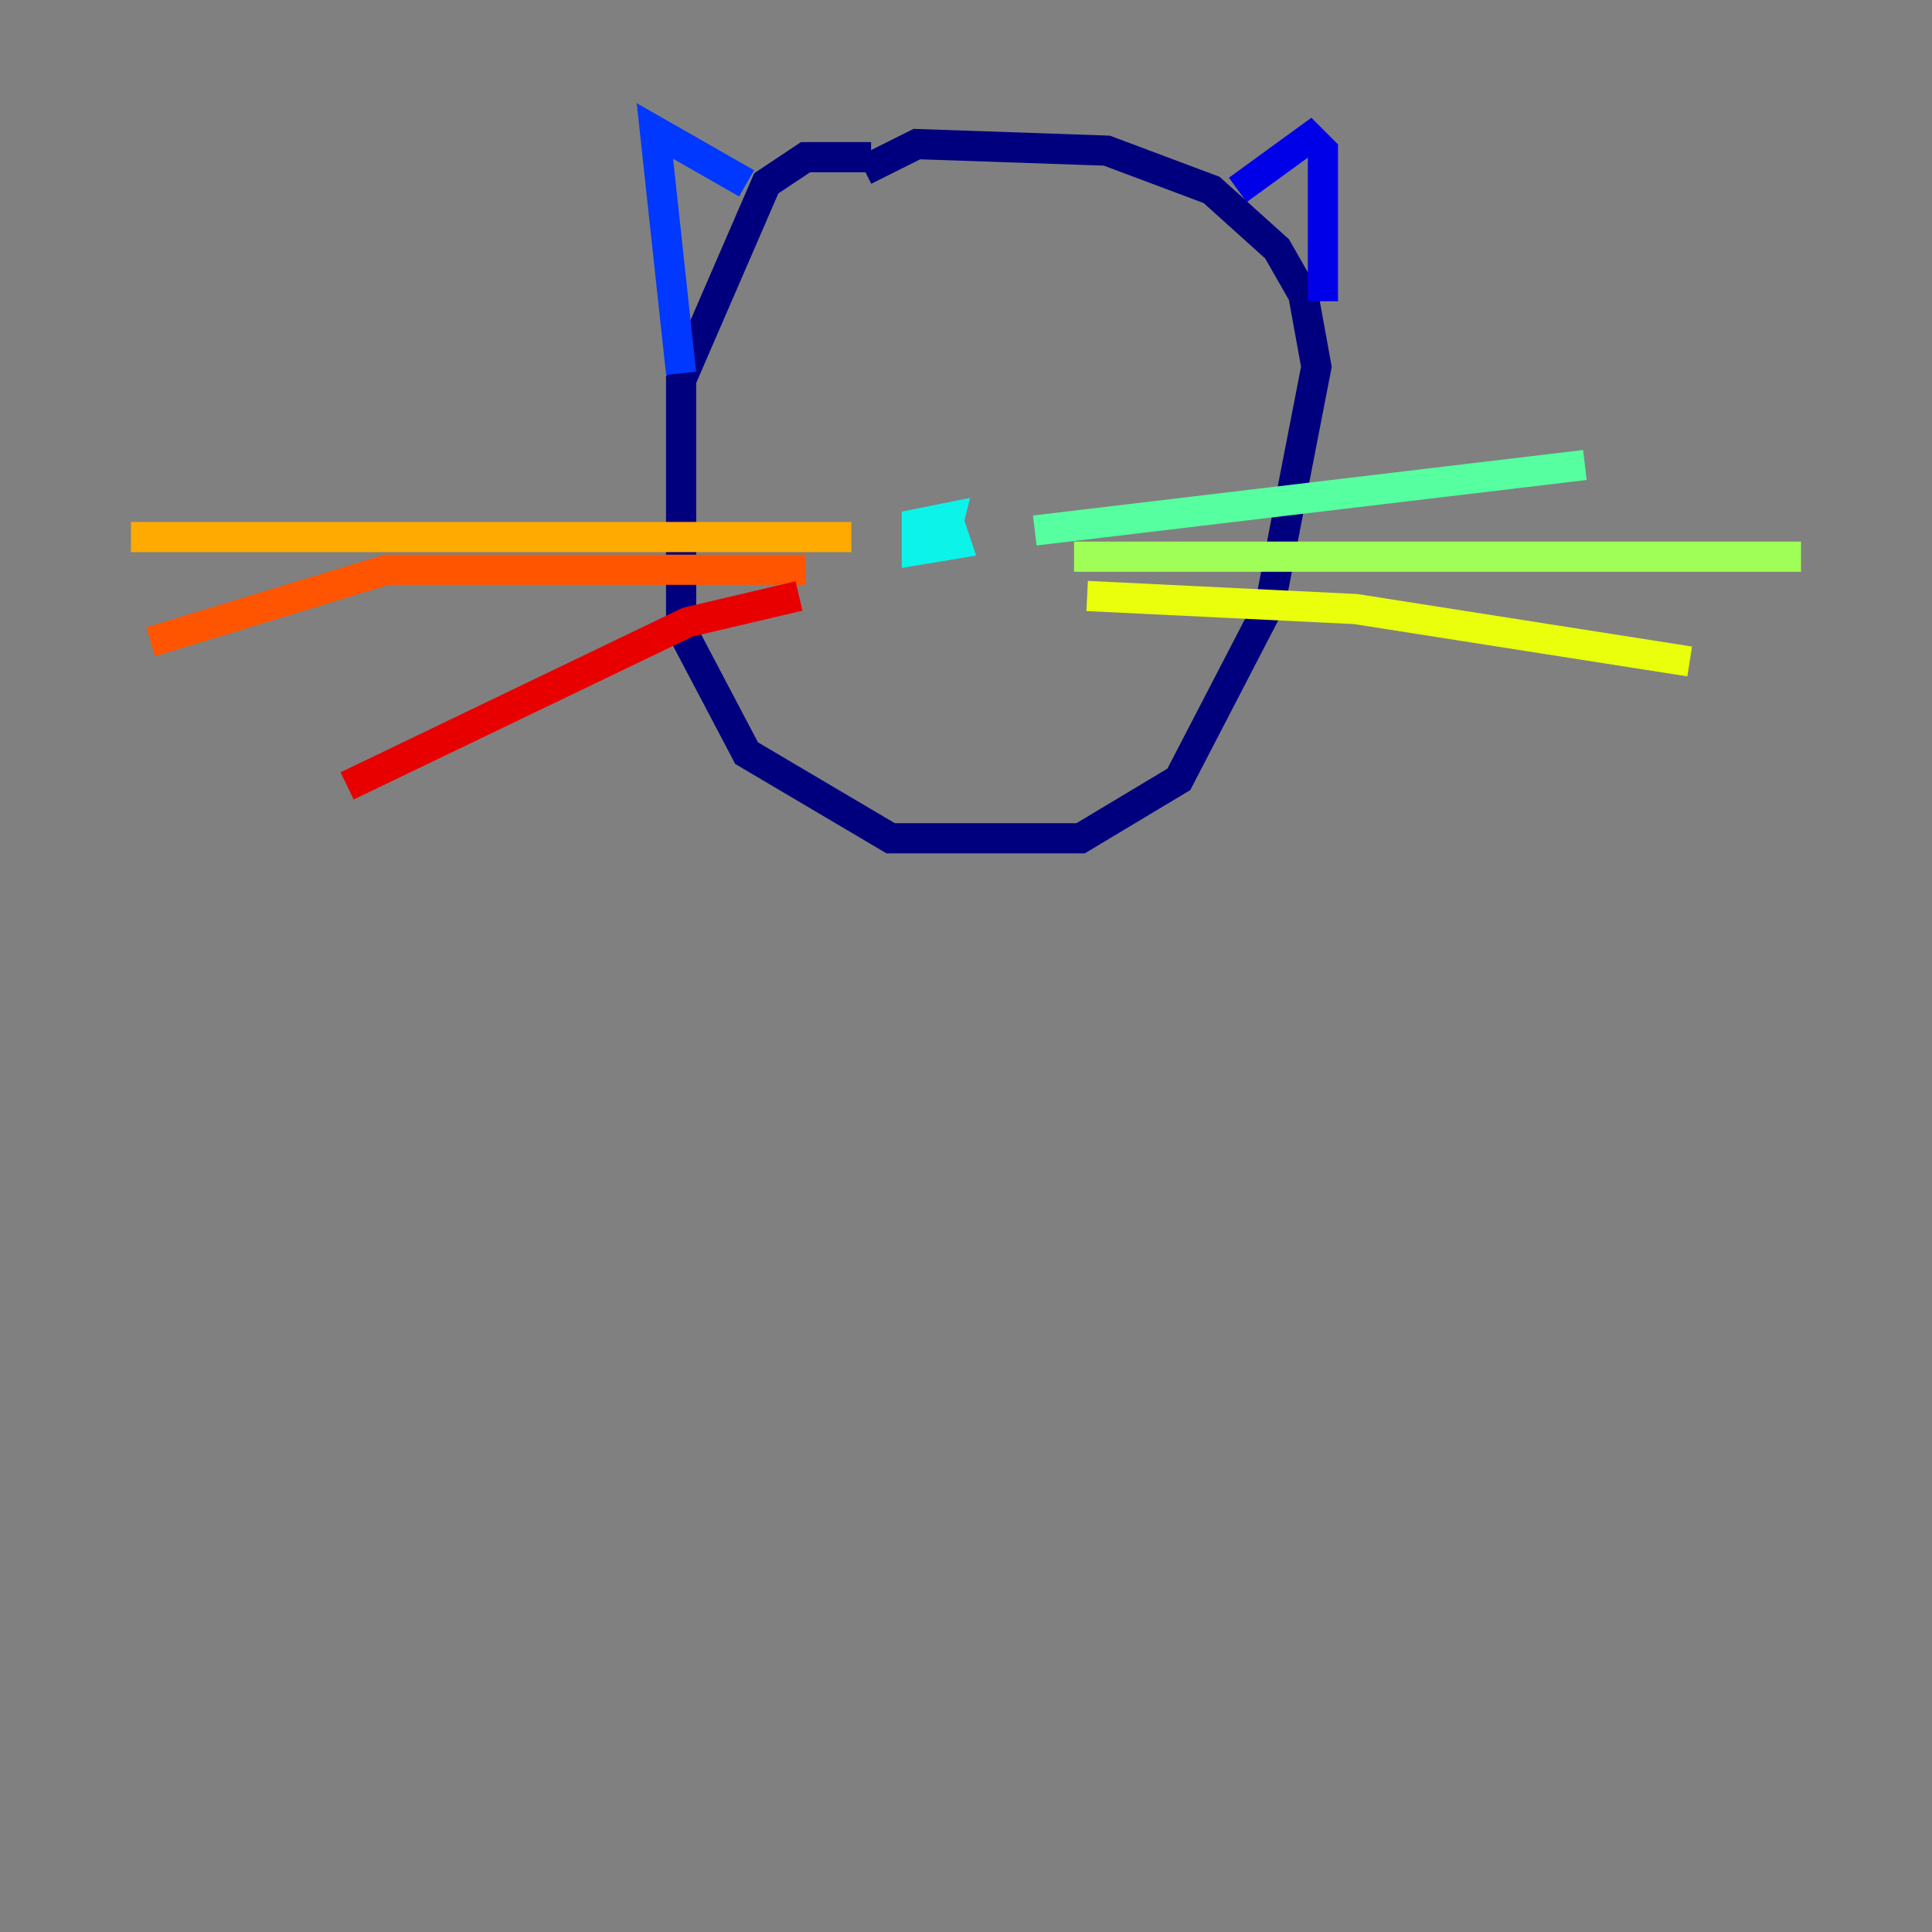 <?xml version="1.0" encoding="utf-8" ?>
<svg baseProfile="tiny" height="128" version="1.2" viewBox="0,0,128,128" width="128" xmlns="http://www.w3.org/2000/svg" xmlns:ev="http://www.w3.org/2001/xml-events" xmlns:xlink="http://www.w3.org/1999/xlink"><rect x="0" y="0" width="128" height="128" fill="#808080" stroke="none"/><defs /><polyline fill="none" points="57.709,10.414 53.37,10.414 50.766,12.149 45.125,25.166 45.125,41.654 49.464,49.898 59.01,55.539 71.593,55.539 78.102,51.634 84.176,39.919 87.214,24.298 86.346,19.525 84.61,16.488 80.271,12.583 73.329,9.98 60.746,9.546 57.275,11.281" stroke="#00007f" stroke-width="2" /><polyline fill="none" points="82.007,12.583 86.78,9.112 87.647,9.98 87.647,19.959" stroke="#0000e8" stroke-width="2" /><polyline fill="none" points="49.464,12.149 43.39,8.678 45.125,24.732" stroke="#0038ff" stroke-width="2" /><polyline fill="none" points="62.915,32.976 62.915,32.976" stroke="#0094ff" stroke-width="2" /><polyline fill="none" points="62.915,34.712 63.349,36.014 60.746,36.447 60.746,34.712 62.915,34.278 62.481,36.014 62.915,35.146" stroke="#0cf4ea" stroke-width="2" /><polyline fill="none" points="68.556,35.146 105.003,30.807" stroke="#56ffa0" stroke-width="2" /><polyline fill="none" points="71.159,36.881 119.322,36.881" stroke="#a0ff56" stroke-width="2" /><polyline fill="none" points="72.027,39.485 89.817,40.352 111.946,43.824" stroke="#eaff0c" stroke-width="2" /><polyline fill="none" points="56.407,35.58 8.678,35.58" stroke="#ffaa00" stroke-width="2" /><polyline fill="none" points="53.37,37.749 25.6,37.749 9.98,42.522" stroke="#ff5500" stroke-width="2" /><polyline fill="none" points="52.936,39.485 45.559,41.22 22.997,52.068" stroke="#e80000" stroke-width="2" /><polyline fill="none" points="55.539,18.658 55.539,18.658" stroke="#7f0000" stroke-width="2" /></svg>